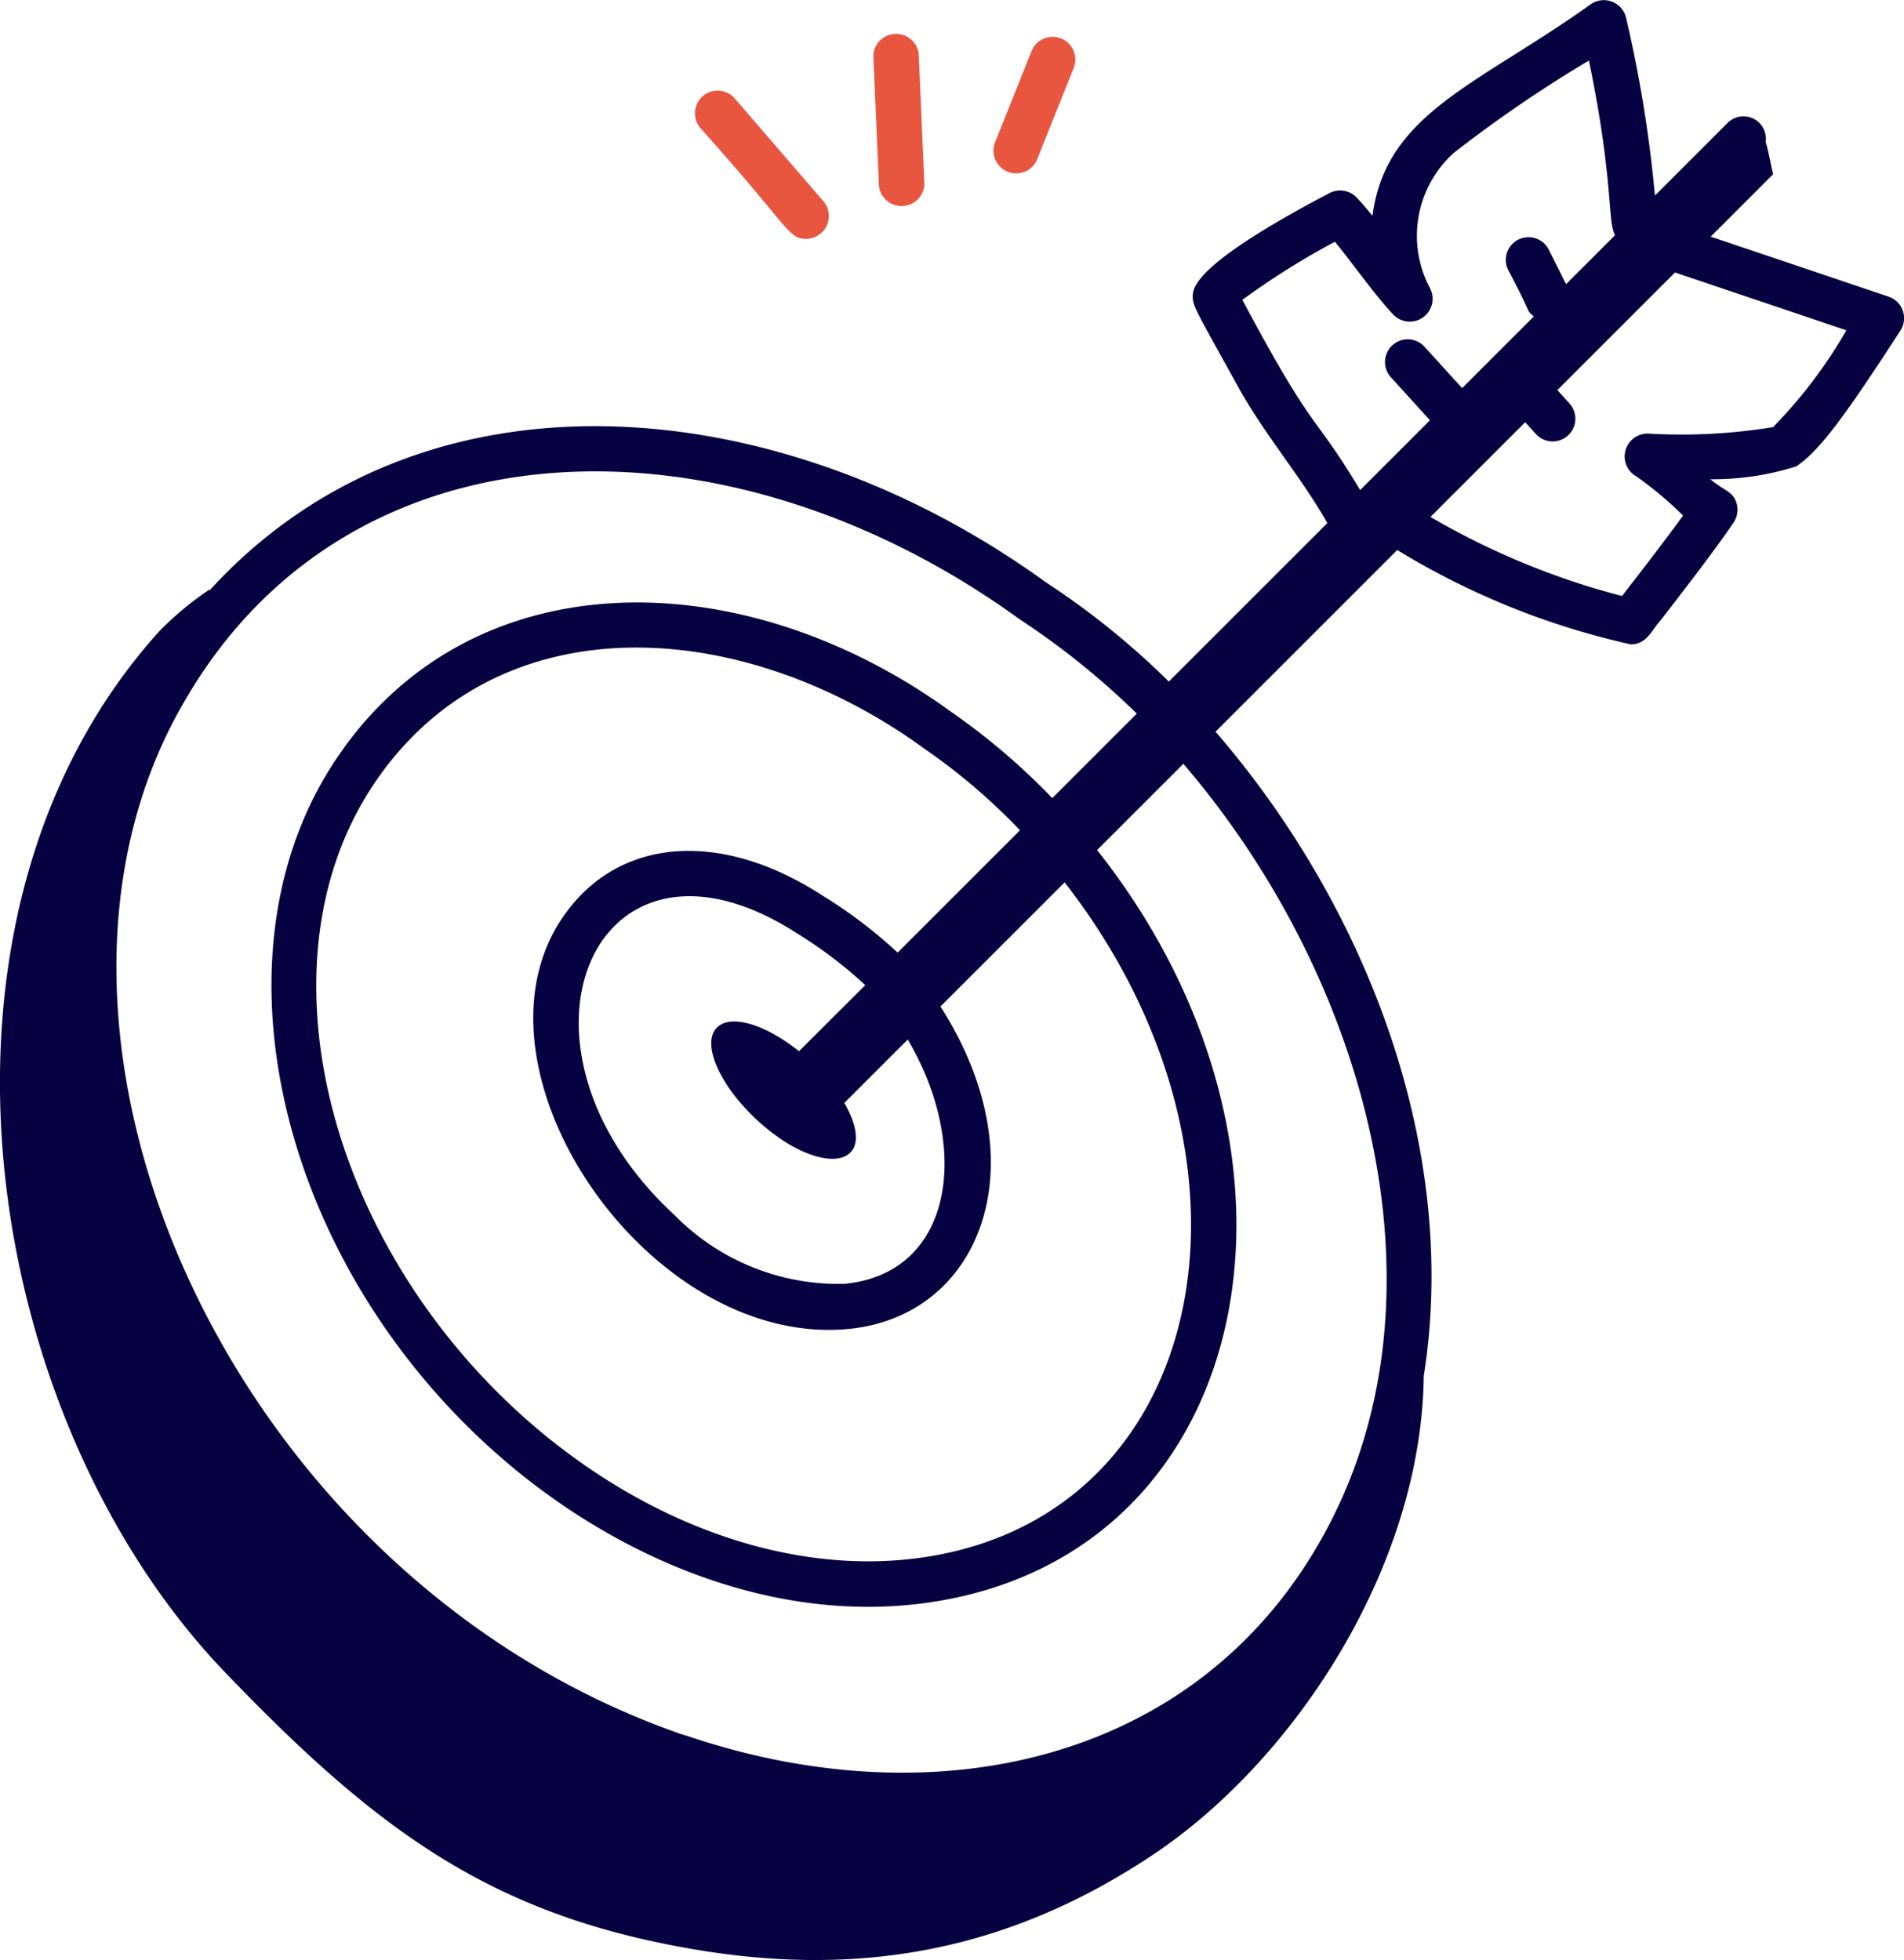 <svg xmlns="http://www.w3.org/2000/svg" viewBox="0 0 58.274 60">
    <path fill="#070142" d="m57.801 9.08-5.442-1.836 1.908-1.909c-.111-.507-.162-.788-.226-.991a.687.687 0 0 0-1.169-.579l-2.221 2.222A39.779 39.779 0 0 0 49.767.54a.7.7 0 0 0-1.082-.409c-3.43 2.457-6.269 3.322-6.679 6.476-.16-.2-.32-.385-.481-.557a.7.7 0 0 0-.832-.141c-4.188 2.2-4.188 2.914-4.188 3.182 0 .291.17.54 1.4 2.77.784 1.422 1.951 2.781 2.719 4.152l-4.851 4.851a24.1 24.1 0 0 0-3.755-3.033c-8.172-5.927-19.107-6.913-25.627.268.015-.022.027-.046.043-.067a9.673 9.673 0 0 0-1.546 1.278c-7.853 8.67-5.561 24.017 2.017 31.9 4.216 4.387 7.522 6.975 12.884 8.176 5.194 1.164 10.282.867 15.486-2.6 4.37-2.914 8.233-8.851 8.3-14.66 1.1-6.927-1.714-14.334-6.372-19.728l5.561-5.561a23.475 23.475 0 0 0 7.148 2.888c.5 0 .65-.46.9-.719.682-.883 1.714-2.217 2.246-3.01a.694.694 0 0 0 .1-.559c-.1-.4-.36-.387-.81-.766a8.526 8.526 0 0 0 2.627-.393c.744-.5 1.55-1.632 3.19-4.159a.695.695 0 0 0-.361-1.037Zm-19.78.1a23.812 23.812 0 0 1 2.836-1.78c.574.7 1.185 1.59 1.8 2.247a.7.7 0 0 0 1.115-.814 3.417 3.417 0 0 1 .729-4.158 40.394 40.394 0 0 1 4.13-2.822c.763 3.69.562 4.936.8 5.346l-1.5 1.5-.519-1.037a.695.695 0 1 0-1.243.621c.8 1.509.5 1.142.773 1.406l-2.192 2.192-1.161-1.277a.695.695 0 0 0-1.029.934l1.206 1.327-2.137 2.137c-1.48-2.464-1.351-1.597-3.608-5.827Zm-13.567 23c-1.034-.83-2.112-1.154-2.523-.712-.458.492.088 1.744 1.219 2.8 1.952 1.815 3.85 1.526 2.692-.506l1.94-1.94c1.929 3.256 1.44 7.148-1.933 7.478a7.032 7.032 0 0 1-5.2-2.1c-5.658-5.211-2.446-12.636 3.761-8.618a13.284 13.284 0 0 1 2.072 1.575Zm3.019-3.019a14.549 14.549 0 0 0-2.307-1.751c-3.085-2-6.168-1.782-7.855.546-3.379 4.634 2.481 13.331 8.673 12.724 4.066-.4 5.862-5.085 2.8-9.869l3.8-3.8c6.573 8.433 4.509 19.273-4.212 20.645-3.808.6-8.077-.762-11.708-3.733-6.513-5.348-8.901-14.214-5.32-19.771 3.716-5.76 11.289-5.358 16.96-1.225a18.814 18.814 0 0 1 2.914 2.489Zm12.871 18.122c-3.847 6.641-11.711 8.435-19.338 5.848a2.485 2.485 0 0 1-.266-.085C7.002 48.192-.301 31.61 5.654 21.455c5.119-8.851 16.674-8.94 25.55-2.5a23.735 23.735 0 0 1 3.589 2.89l-2.587 2.587a20.405 20.405 0 0 0-3.081-2.631c-6.434-4.686-14.849-4.749-18.944 1.6-3.955 6.131-1.439 15.821 5.609 21.6 3.618 2.961 8.28 4.743 12.8 4.03 9.9-1.556 12.319-13.75 4.988-23.009l2.64-2.64c5.644 6.573 8.426 16.521 4.126 23.901Zm13.922-34.208a17.355 17.355 0 0 1-3.786.2.7.7 0 0 0-.4 1.307 11.181 11.181 0 0 1 1.432 1.2c-.554.765-1.3 1.729-1.868 2.463a23.171 23.171 0 0 1-5.863-2.421l2.9-2.9.327.363a.695.695 0 0 0 1.033-.93l-.376-.416 3.6-3.6 5.245 1.77a14.693 14.693 0 0 1-2.244 2.964Z"/>
    <path fill="#e95640" d="M21.509 2.942a.7.7 0 0 0-.072.98c2.738 3.047 2.672 3.39 3.241 3.39a.7.7 0 0 0 .526-1.149l-2.715-3.148a.693.693 0 0 0-.98-.073Zm5.219-1.257.176 4.036a.7.7 0 0 0 1.389-.062l-.176-4.034a.7.7 0 0 0-1.389.06Zm4.836-.101-1.1 2.751a.695.695 0 1 0 1.29.516l1.1-2.751a.695.695 0 1 0-1.29-.516Z"/>
</svg>
